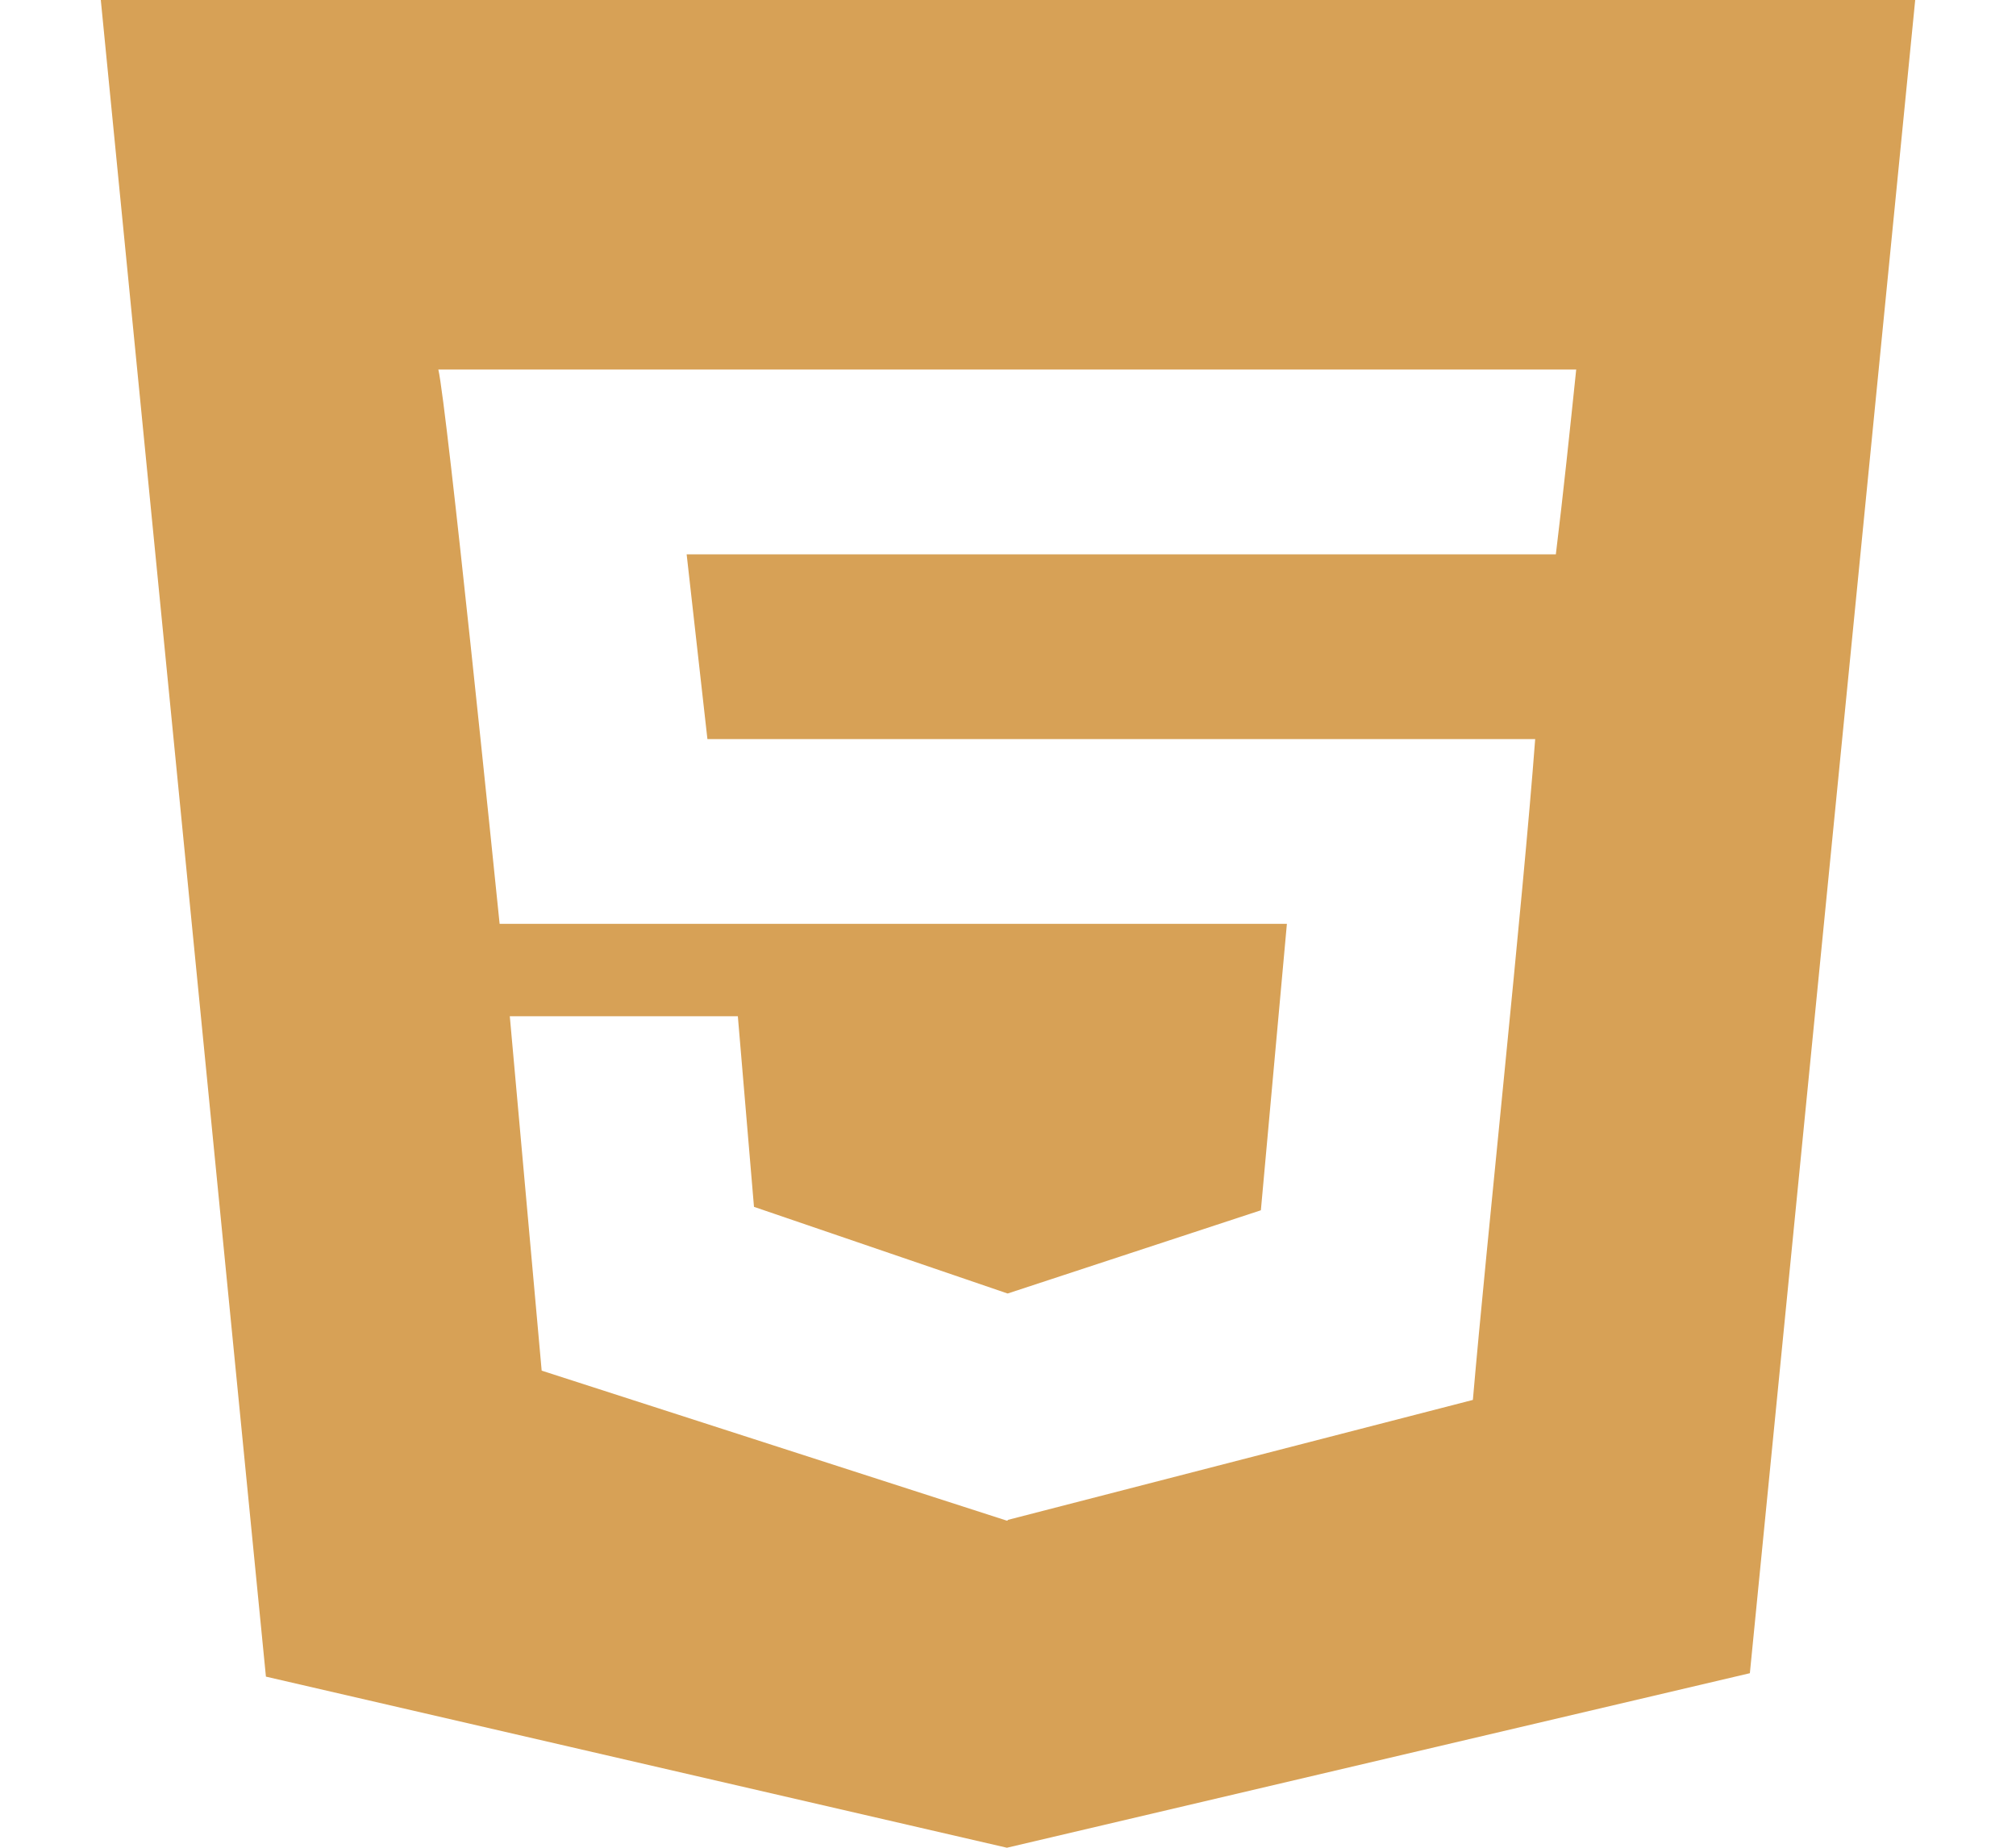 <svg width="192" height="176" viewBox="0 0 192 176" fill="none" xmlns="http://www.w3.org/2000/svg">
<g clip-path="url(#clip0_14_43)">
<path fill-rule="evenodd" clip-rule="evenodd" d="M148.176 52.8H148.108H65.395L67.373 70.4H146.208C145.053 85.818 141.557 118.482 140.274 133.345L95.995 144.77V144.805L95.897 144.848L51.588 130.556L48.552 96.8H70.271L71.808 114.954L95.936 123.2H95.995L120.083 115.281L122.561 88H47.583C47.221 84.471 42.56 38.65 41.747 35.2H150.115C149.508 41.008 148.891 46.974 148.176 52.8ZM9.6 0L25.326 159.702L95.897 176L166.654 159.376L182.4 0H9.6Z" fill="#D7A156"/>
</g>
<defs>
<clipPath id="clip0_14_43">
<rect width="192" height="176" fill="white"/>
</clipPath>
</defs>
</svg>
